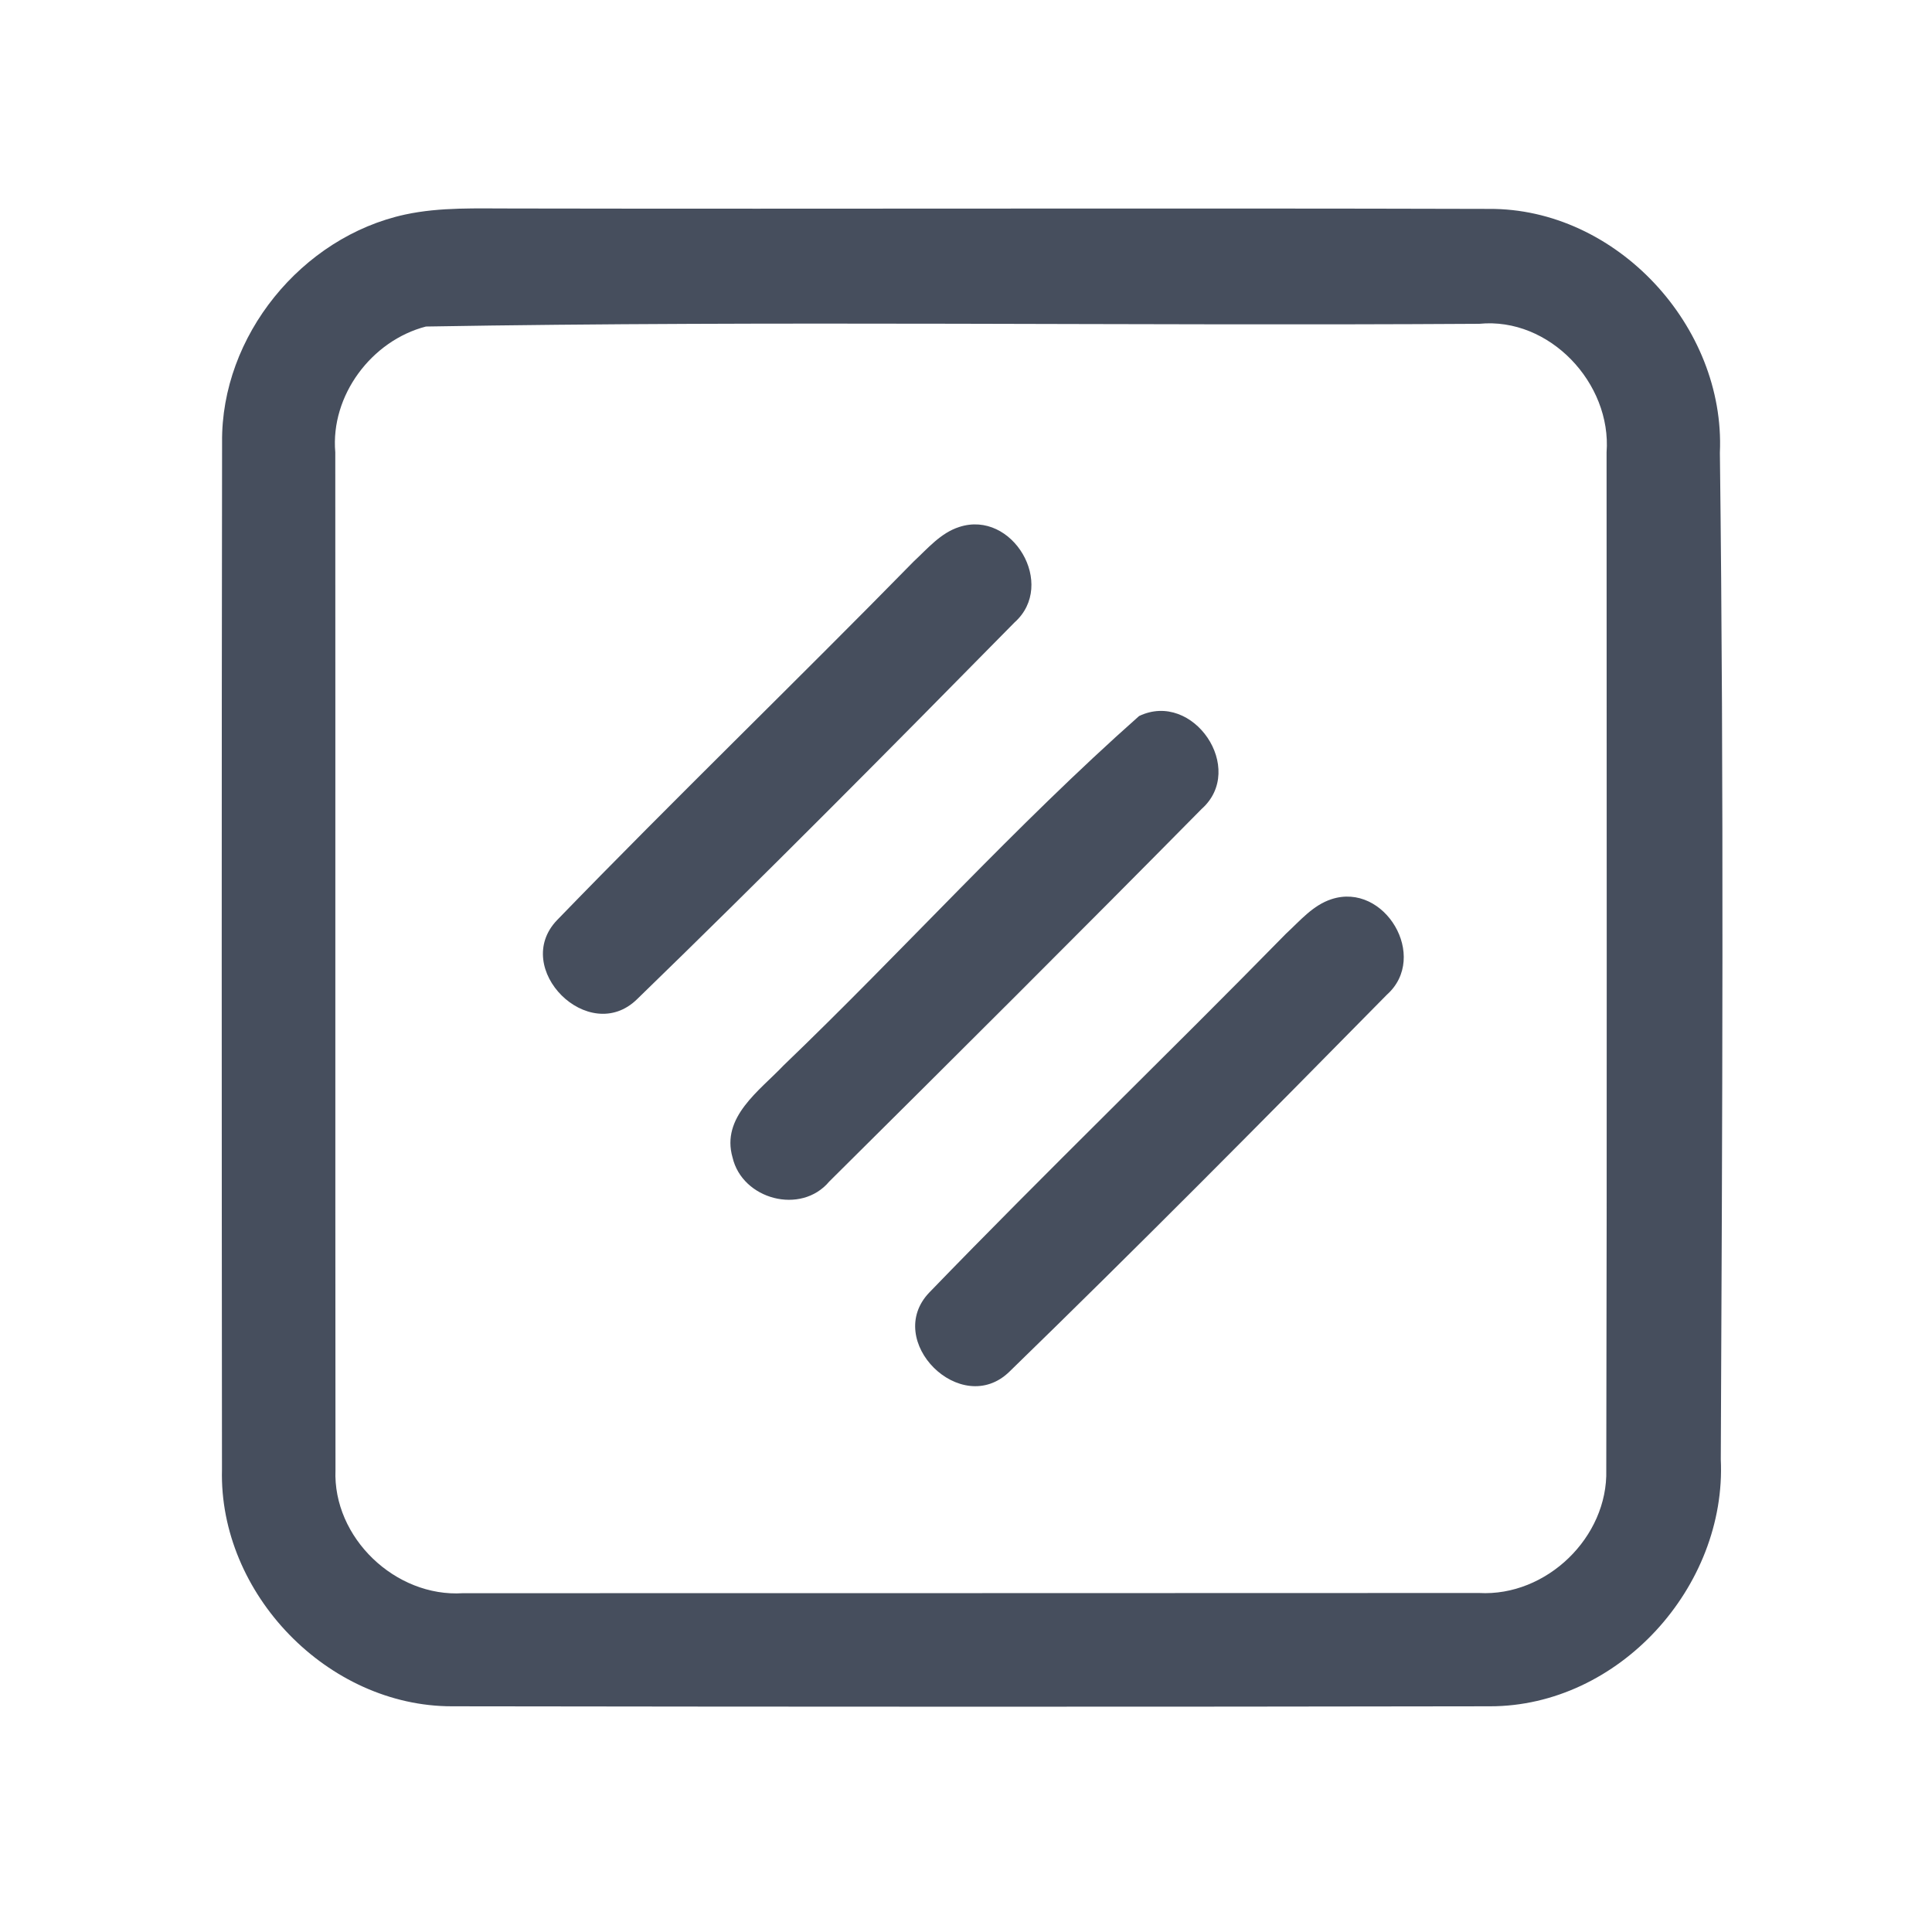 <?xml version="1.0" encoding="UTF-8" ?>
<!DOCTYPE svg PUBLIC "-//W3C//DTD SVG 1.1//EN" "http://www.w3.org/Graphics/SVG/1.1/DTD/svg11.dtd">
<svg width="192pt" height="192pt" viewBox="0 0 192 192" version="1.1" xmlns="http://www.w3.org/2000/svg">
<g id="#464e5dff">
<path fill="#464e5d" opacity="1.00" d=" M 40.26 21.32 C 43.79 20.56 47.42 20.73 51.00 20.72 C 83.33 20.78 115.65 20.67 147.97 20.76 C 160.63 20.68 171.48 32.43 170.92 44.99 C 171.33 78.32 171.16 111.68 171.01 145.02 C 171.61 157.69 160.87 169.58 148.06 169.57 C 113.69 169.63 79.31 169.62 44.94 169.57 C 32.57 169.59 21.74 158.38 22.06 146.03 C 22.03 112.01 22.02 77.98 22.07 43.96 C 21.96 33.39 29.98 23.55 40.26 21.32 M 42.33 32.45 C 36.92 33.85 32.83 39.31 33.32 44.95 C 33.34 78.66 33.31 112.36 33.34 146.07 C 33.06 152.81 39.30 158.76 46.01 158.33 C 79.67 158.32 113.33 158.33 146.99 158.31 C 153.68 158.68 159.81 152.77 159.63 146.07 C 159.71 112.37 159.66 78.66 159.66 44.95 C 160.17 38.09 153.99 31.49 147.00 32.18 C 112.12 32.40 77.20 31.85 42.33 32.45 Z" />
<path fill="#464e5d" opacity="1.00" d=" M 95.33 52.37 C 100.62 50.64 105.03 58.10 100.83 61.85 C 88.44 74.44 75.98 87.01 63.30 99.31 C 58.52 103.97 50.76 96.24 55.36 91.44 C 67.01 79.41 79.08 67.76 90.80 55.80 C 92.18 54.52 93.48 52.96 95.33 52.37 Z" />
<path fill="#464e5d" opacity="1.00" d=" M 113.20 71.16 C 118.58 68.58 123.89 76.41 119.42 80.39 C 107.16 92.81 94.79 105.13 82.41 117.42 C 79.60 120.77 73.77 119.20 72.80 115.03 C 71.64 111.01 75.49 108.39 77.87 105.88 C 89.78 94.45 100.87 82.08 113.20 71.16 Z" />
<path fill="#464e5d" opacity="1.00" d=" M 132.32 89.36 C 137.61 87.63 142.04 95.09 137.83 98.85 C 125.44 111.44 112.98 124.01 100.31 136.32 C 95.52 140.98 87.74 133.24 92.36 128.44 C 104.00 116.40 116.07 104.76 127.80 92.79 C 129.18 91.52 130.47 89.96 132.32 89.36 Z" />
</g>
</svg>

